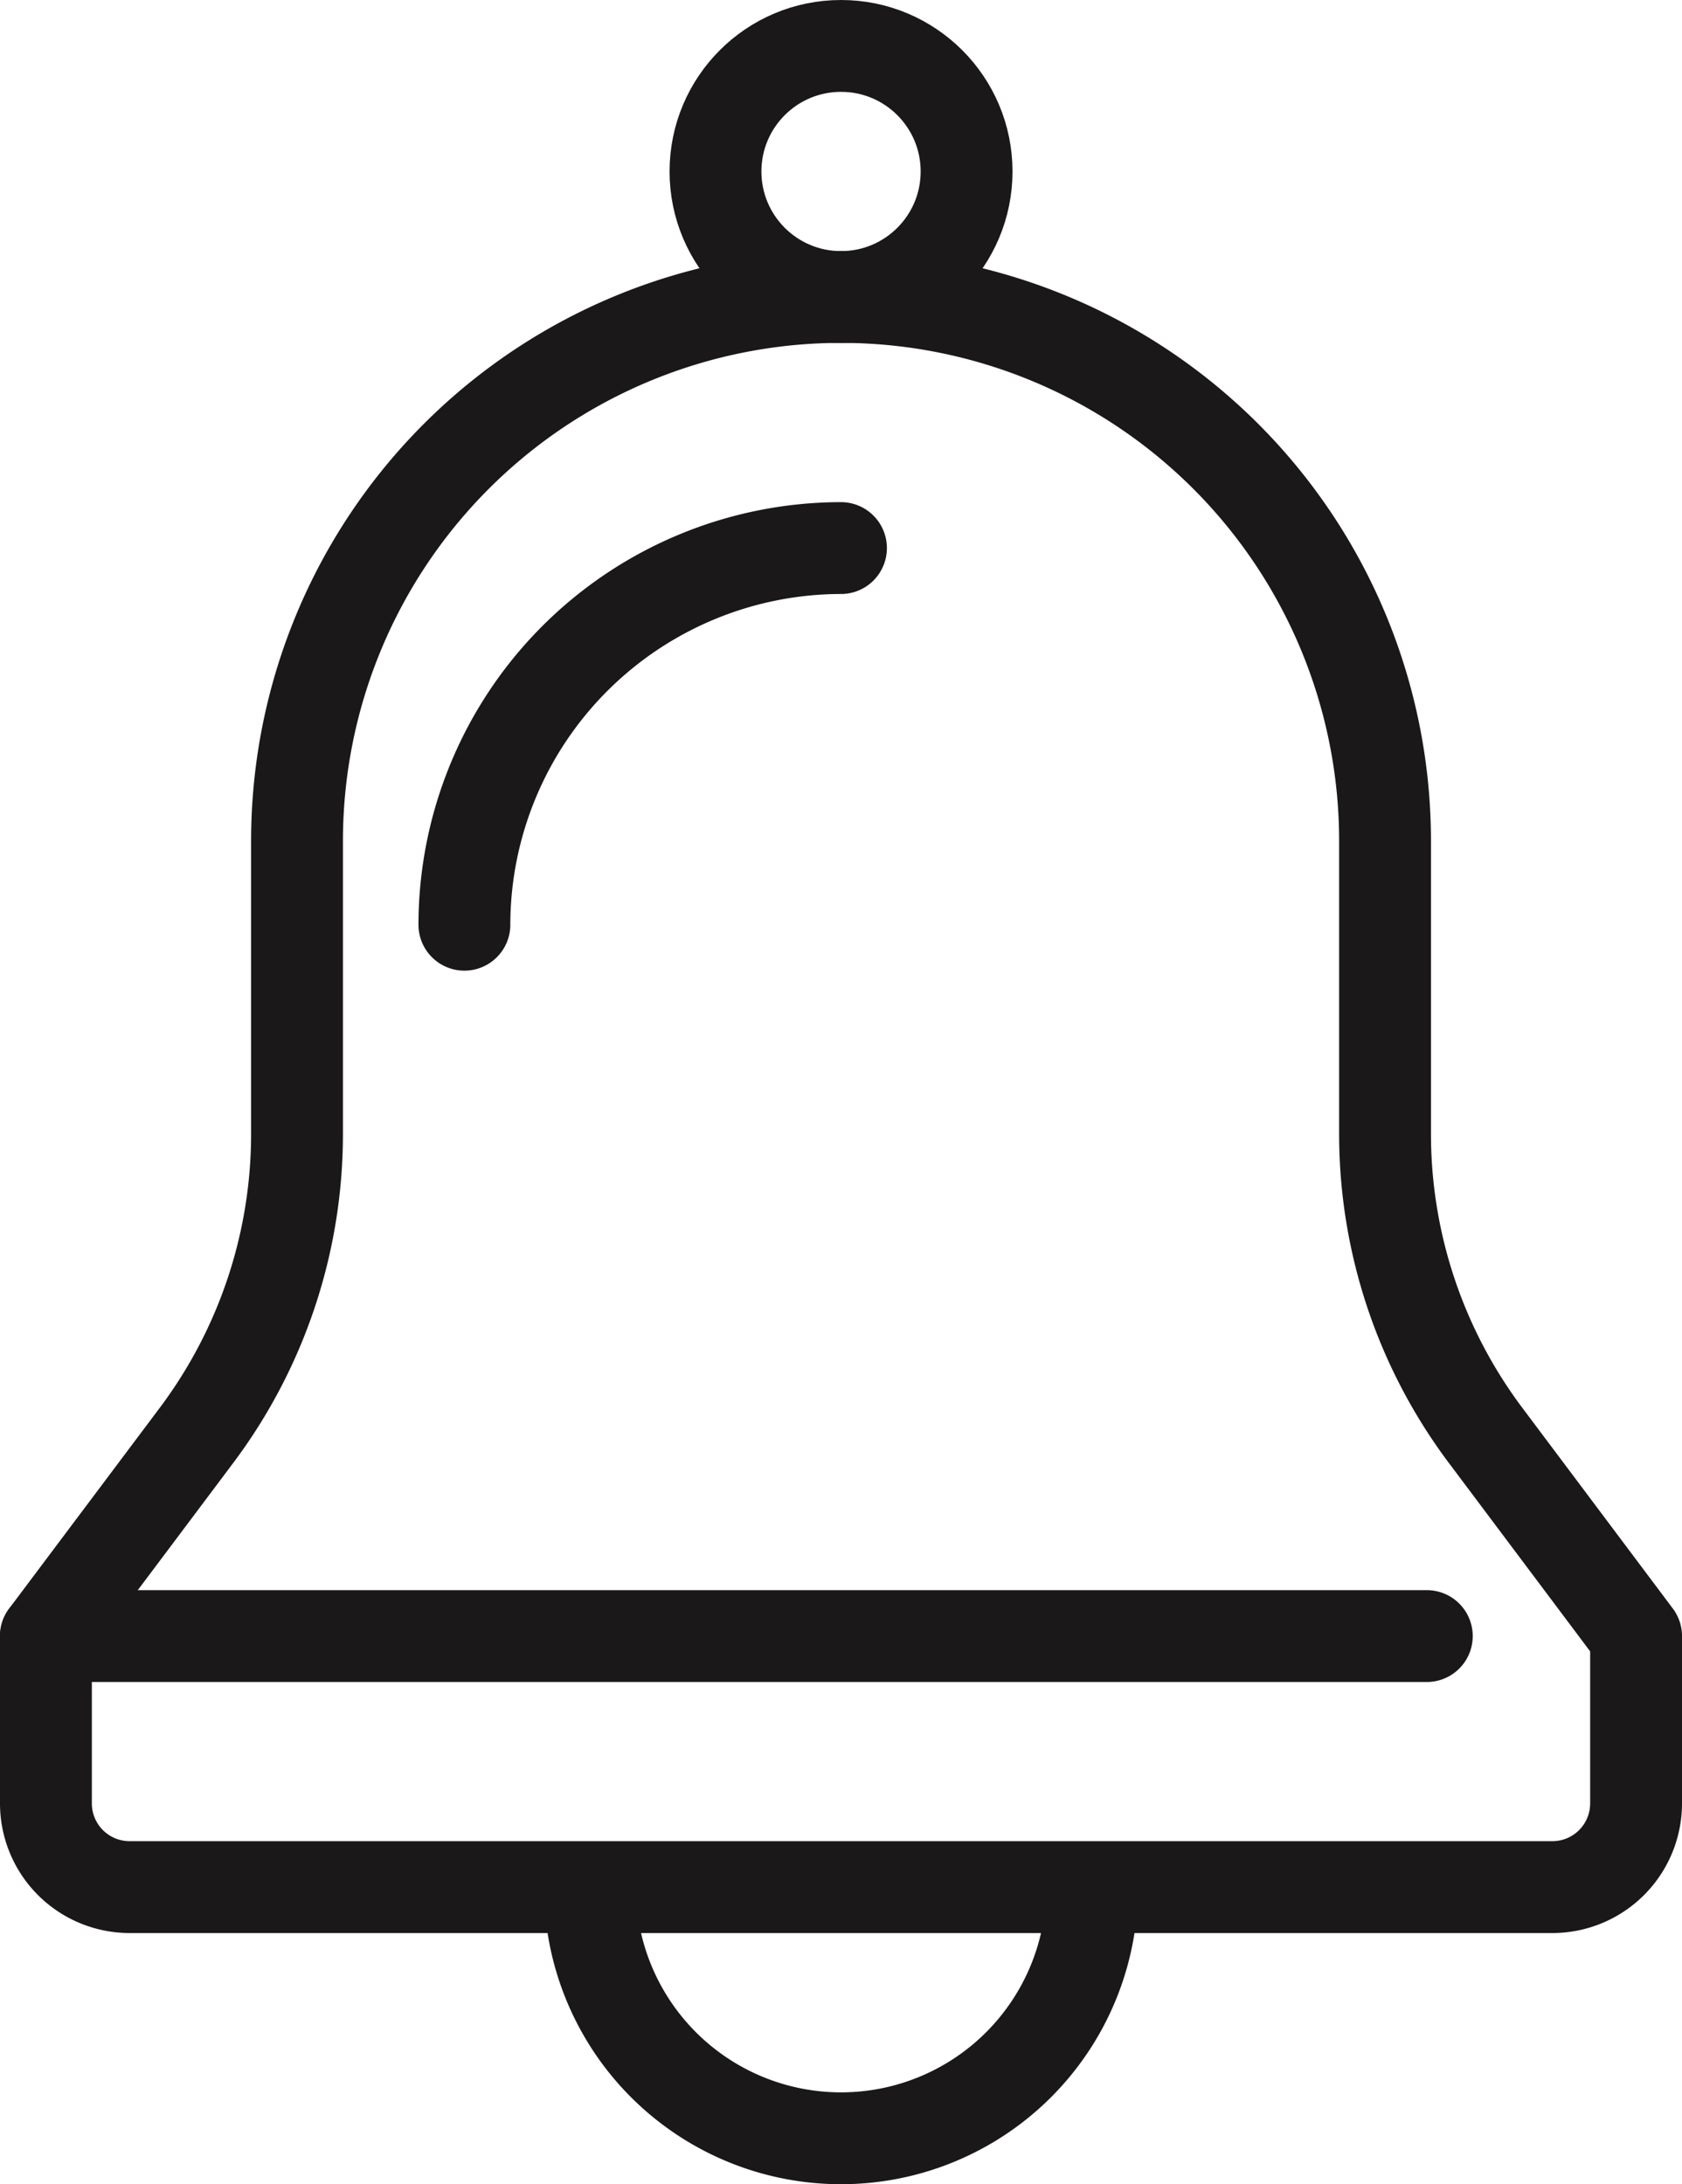<svg xmlns="http://www.w3.org/2000/svg" width="23.807" height="30.914" viewBox="0 0 23.807 30.914">
  <g id="Group_8107" data-name="Group 8107" transform="translate(0.65 0.65)">
    <path id="Path_7024" data-name="Path 7024" d="M939.027,405.524a5.337,5.337,0,0,1,5.33-5.331" transform="translate(-933.104 -393.086)" fill="none" stroke="#1a1818" stroke-linecap="round" stroke-linejoin="round" stroke-width="1.3"/>
    <path id="Path_7025" data-name="Path 7025" d="M949.668,437.877a3.554,3.554,0,0,1-7.108,0" transform="translate(-934.86 -411.817)" fill="none" stroke="#1a1818" stroke-linejoin="round" stroke-width="1.3"/>
    <ellipse id="Ellipse_345" data-name="Ellipse 345" cx="1.777" cy="1.777" rx="1.777" ry="1.777" transform="translate(9.477 0)" fill="none" stroke="#1a1818" stroke-linecap="round" stroke-linejoin="round" stroke-width="1.3"/>
    <line id="Line_876" data-name="Line 876" x2="19.545" transform="translate(0 22.506)" fill="none" stroke="#1a1818" stroke-linecap="round" stroke-linejoin="round" stroke-width="1.3"/>
    <path id="Path_7026" data-name="Path 7026" d="M927.251,412.08l2.133-2.843a7.111,7.111,0,0,0,1.421-4.264v-4.146a7.7,7.7,0,0,1,7.7-7.7h0a7.7,7.7,0,0,1,7.7,7.7v4.146a7.111,7.111,0,0,0,1.421,4.264l2.132,2.843v2.369a1.185,1.185,0,0,1-1.185,1.184H928.435a1.185,1.185,0,0,1-1.184-1.184Z" transform="translate(-927.251 -389.574)" fill="none" stroke="#1a1818" stroke-linejoin="round" stroke-width="1.3"/>
  </g>
</svg>
